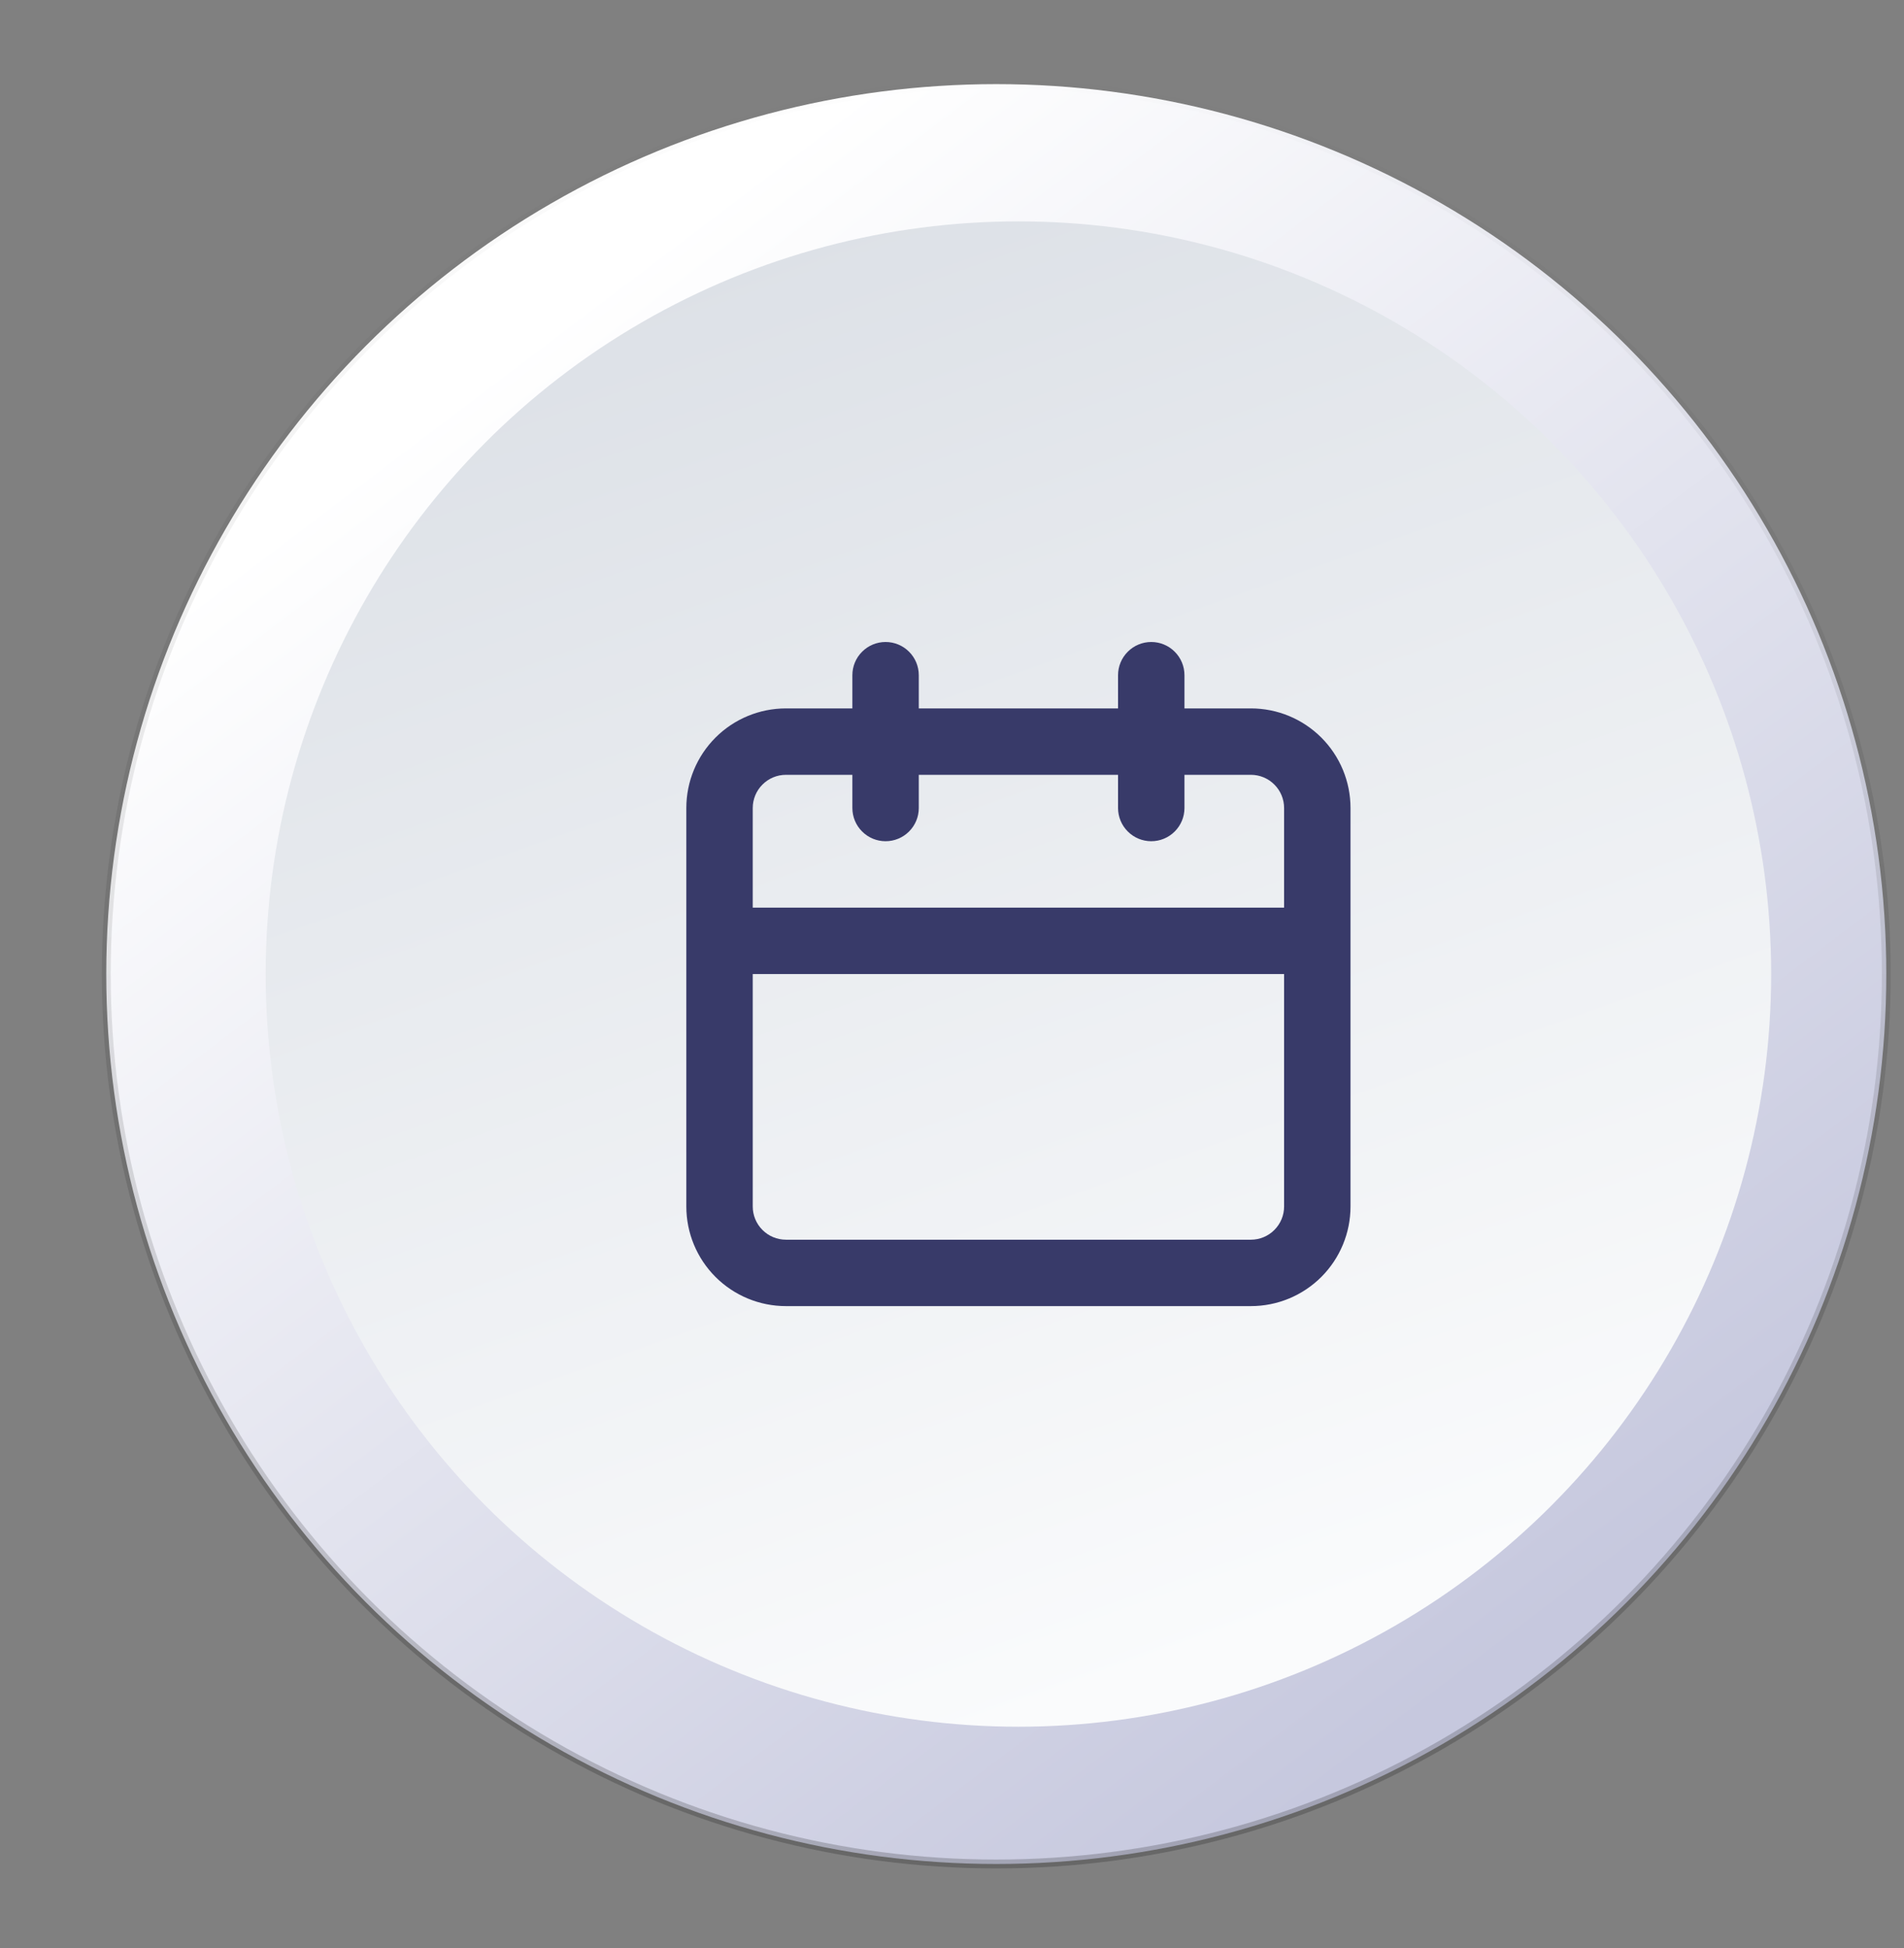 <svg width="43" height="44" viewBox="0 0 43 44" fill="none" xmlns="http://www.w3.org/2000/svg">
<rect x="0" y="0" width="43" height="44" fill="#808080" stroke="none"/>
<circle cx="22.5" cy="22" r="20.1" fill="url(#paint0_linear_86_1709)" stroke="url(#paint1_linear_86_1709)" stroke-width="0.2"/>
<circle cx="23" cy="22" r="17" fill="url(#paint2_linear_86_1709)"/>
<path d="M28.25 16H26.75V15.25C26.75 15.051 26.671 14.86 26.53 14.72C26.39 14.579 26.199 14.5 26 14.5C25.801 14.5 25.61 14.579 25.47 14.72C25.329 14.86 25.25 15.051 25.25 15.25V16H20.75V15.25C20.75 15.051 20.671 14.86 20.53 14.72C20.39 14.579 20.199 14.5 20 14.5C19.801 14.5 19.61 14.579 19.47 14.72C19.329 14.86 19.25 15.051 19.25 15.25V16H17.75C17.153 16 16.581 16.237 16.159 16.659C15.737 17.081 15.5 17.653 15.5 18.25V27.25C15.5 27.847 15.737 28.419 16.159 28.841C16.581 29.263 17.153 29.5 17.75 29.5H28.25C28.847 29.5 29.419 29.263 29.841 28.841C30.263 28.419 30.5 27.847 30.5 27.25V18.25C30.5 17.653 30.263 17.081 29.841 16.659C29.419 16.237 28.847 16 28.25 16ZM29 27.25C29 27.449 28.921 27.64 28.78 27.78C28.64 27.921 28.449 28 28.25 28H17.75C17.551 28 17.36 27.921 17.22 27.78C17.079 27.64 17 27.449 17 27.25V22H29V27.25ZM29 20.5H17V18.25C17 18.051 17.079 17.86 17.22 17.72C17.36 17.579 17.551 17.5 17.75 17.5H19.25V18.25C19.25 18.449 19.329 18.64 19.47 18.78C19.61 18.921 19.801 19 20 19C20.199 19 20.39 18.921 20.53 18.78C20.671 18.64 20.75 18.449 20.75 18.25V17.5H25.25V18.25C25.25 18.449 25.329 18.64 25.47 18.78C25.61 18.921 25.801 19 26 19C26.199 19 26.39 18.921 26.53 18.78C26.671 18.64 26.75 18.449 26.75 18.25V17.5H28.25C28.449 17.5 28.64 17.579 28.78 17.72C28.921 17.86 29 18.051 29 18.25V20.5Z" fill="#383A69"/>
<defs>
<linearGradient id="paint0_linear_86_1709" x1="12.155" y1="7.517" x2="34.5" y2="37" gradientUnits="userSpaceOnUse">
<stop stop-color="white"/>
<stop offset="1" stop-color="#C6C8DE"/>
</linearGradient>
<linearGradient id="paint1_linear_86_1709" x1="22.5" y1="43" x2="22.5" y2="1" gradientUnits="userSpaceOnUse">
<stop stop-opacity="0.2"/>
<stop offset="1" stop-opacity="0"/>
</linearGradient>
<linearGradient id="paint2_linear_86_1709" x1="11.838" y1="7.576" x2="23" y2="39" gradientUnits="userSpaceOnUse">
<stop stop-color="#DDE1E7"/>
<stop offset="1" stop-color="#FAFBFC"/>
</linearGradient>
</defs>
</svg>
